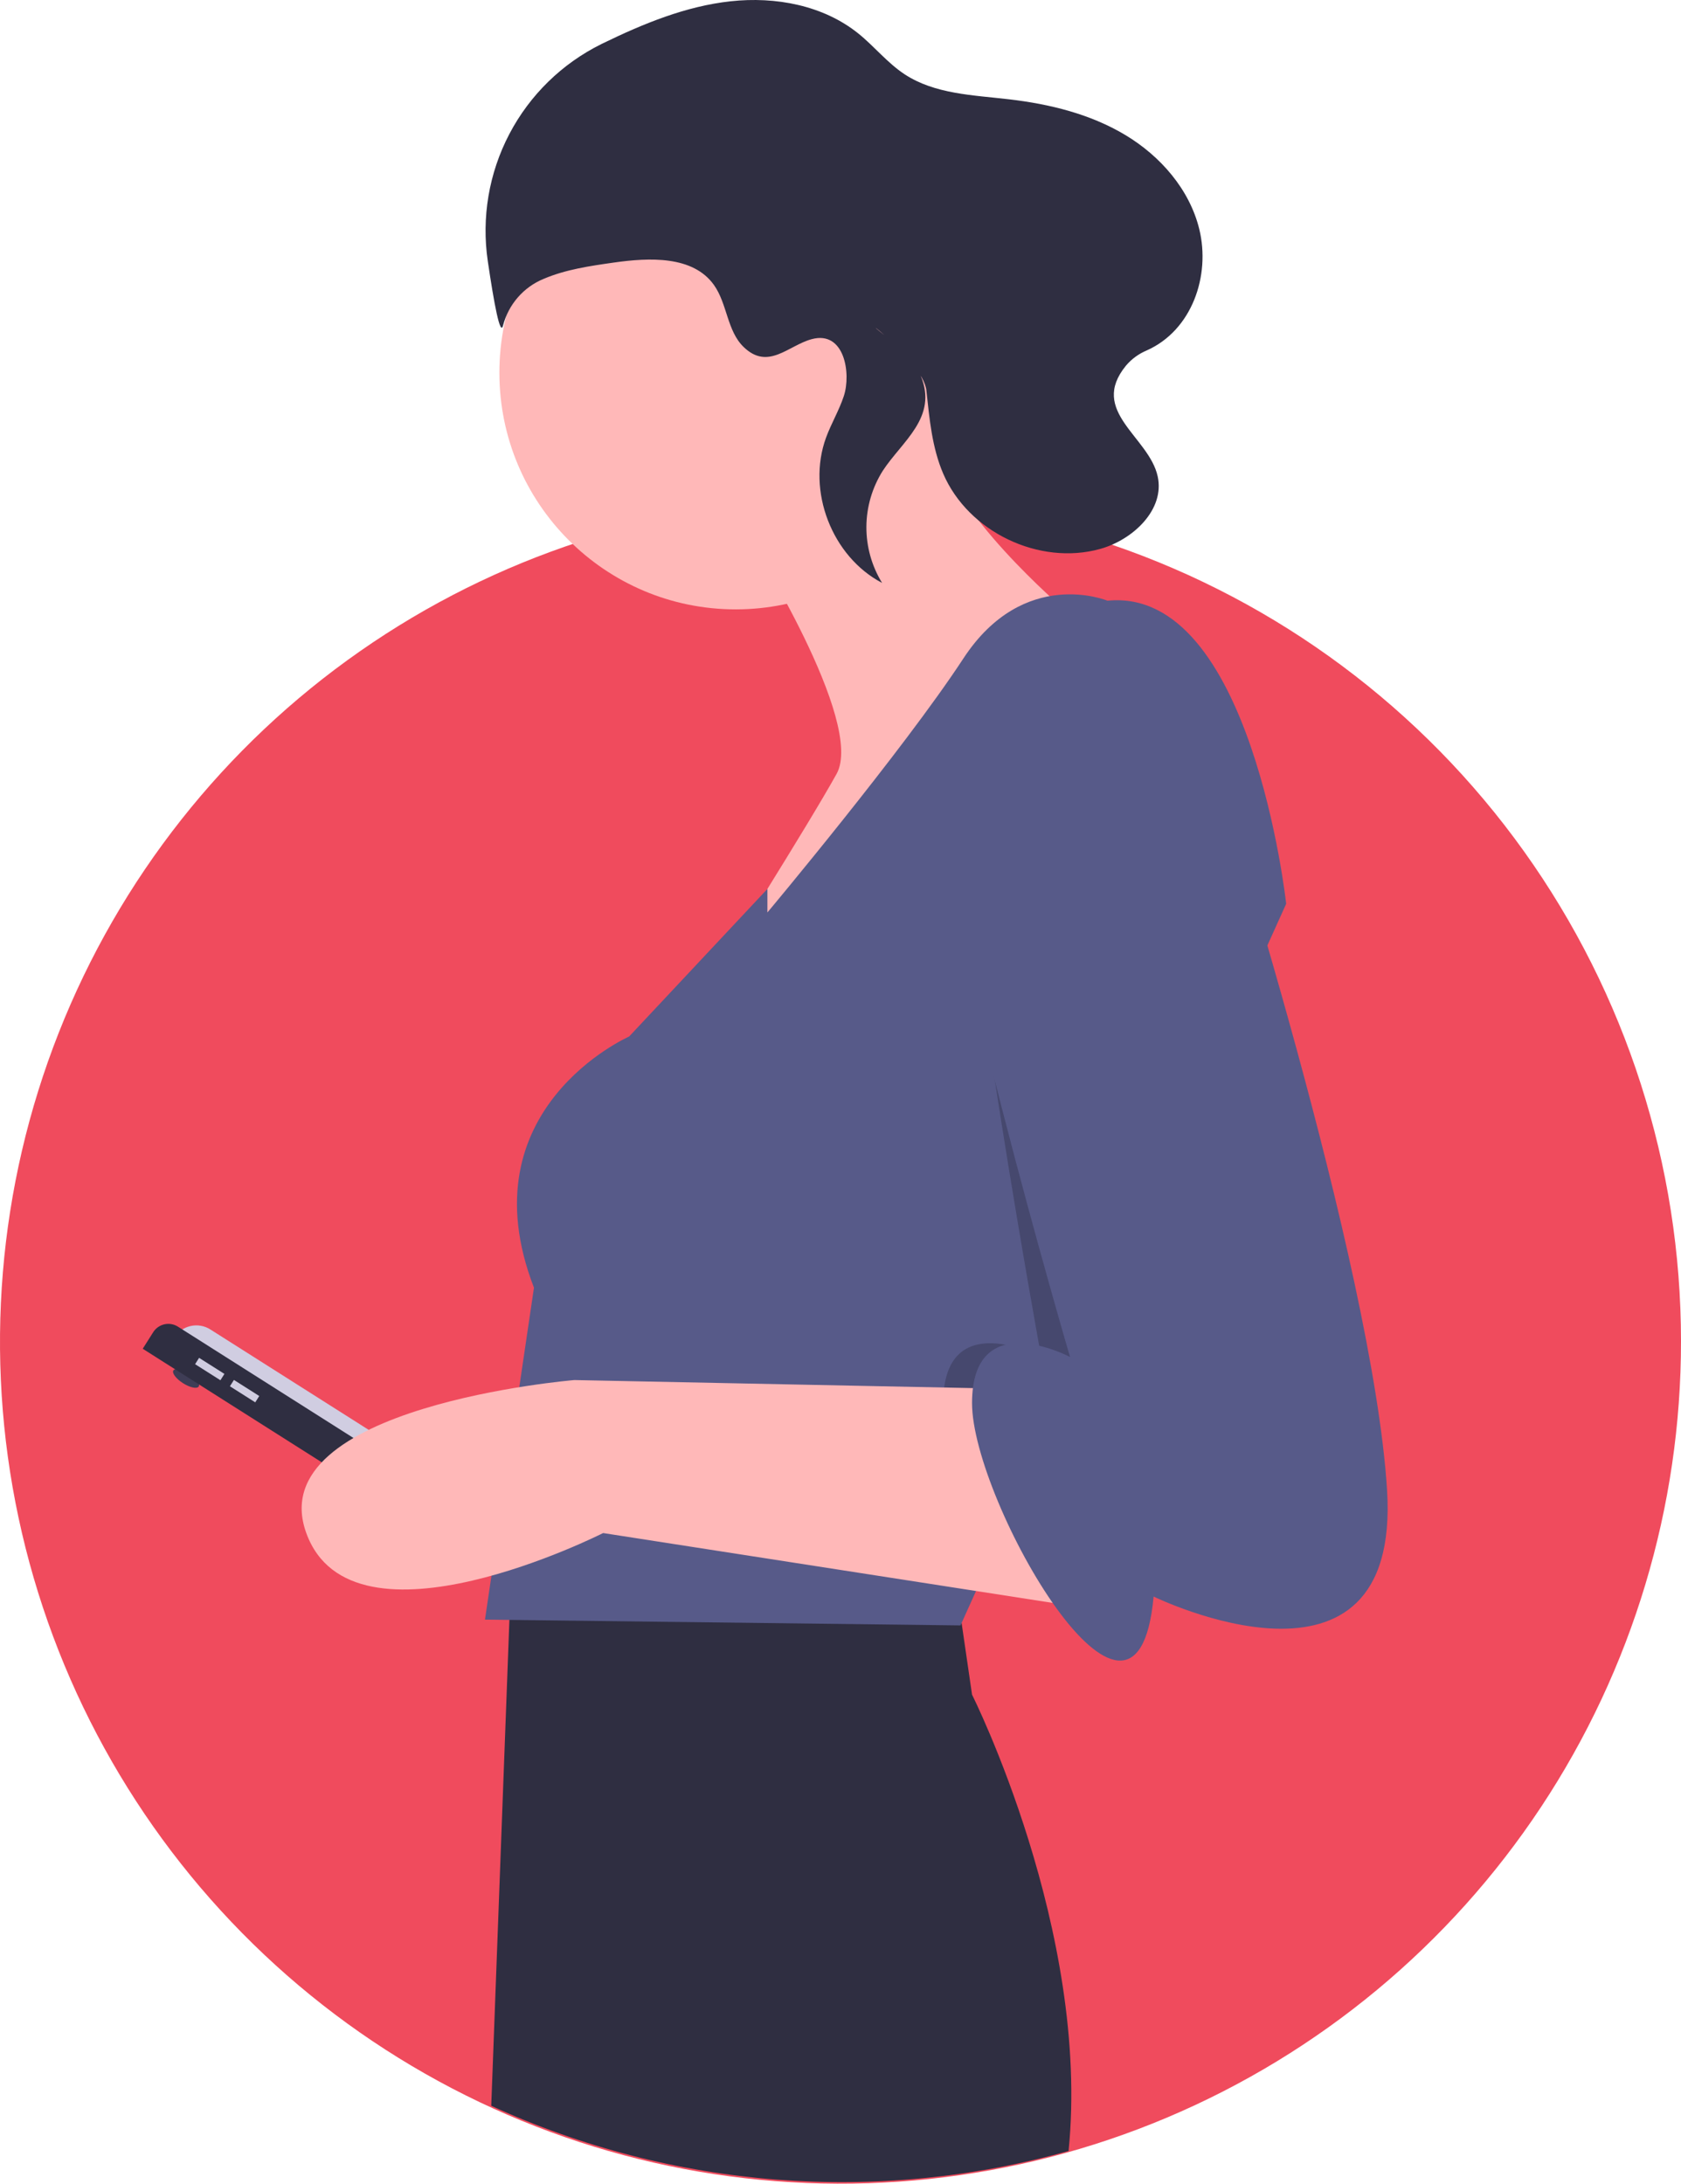 <svg width="144" height="187" viewBox="0 0 144 187" fill="none" xmlns="http://www.w3.org/2000/svg">
<path d="M144 114.845C144.013 129.038 139.842 142.919 132.008 154.748C124.175 166.577 113.028 175.828 99.965 181.341C86.902 186.853 72.505 188.382 58.578 185.736C44.65 183.091 31.813 176.387 21.675 166.467C11.537 156.547 4.549 143.851 1.588 129.971C-1.373 116.091 -0.176 101.645 5.029 88.444C10.235 75.242 19.216 63.873 30.849 55.761C42.481 47.649 56.246 43.155 70.418 42.843C70.642 42.838 70.865 42.834 71.094 42.829C71.415 42.824 71.74 42.824 72.066 42.824C72.882 42.824 73.699 42.838 74.511 42.867C76.299 42.926 78.068 43.049 79.818 43.237C80.829 43.344 81.826 43.476 82.822 43.622C82.934 43.641 83.05 43.656 83.162 43.675C87.274 44.31 91.322 45.305 95.26 46.649C109.475 51.503 121.818 60.688 130.558 72.917C139.299 85.147 143.999 99.807 144 114.845Z" fill="#F04B5D"/>
<path d="M17.024 118.733C17.166 118.508 16.796 118.017 16.196 117.637C15.597 117.257 14.996 117.132 14.854 117.357C14.711 117.582 15.082 118.072 15.681 118.452C16.28 118.832 16.881 118.958 17.024 118.733Z" fill="#3F3D56"/>
<path d="M14.921 114.546C15.24 114.042 15.746 113.685 16.328 113.554C16.909 113.423 17.519 113.529 18.022 113.849L46.505 131.907C47.009 132.226 47.365 132.733 47.495 133.315C47.626 133.898 47.52 134.508 47.201 135.012L14.921 114.546Z" fill="#D0CDE1"/>
<path d="M12.227 115.501L13.123 114.084C13.341 113.74 13.687 113.496 14.084 113.407C14.481 113.317 14.898 113.39 15.242 113.608L47.672 134.169C47.874 134.297 48.048 134.463 48.186 134.659C48.324 134.854 48.421 135.075 48.474 135.308C48.526 135.542 48.532 135.783 48.491 136.019C48.45 136.254 48.363 136.48 48.236 136.682L47.491 137.859L12.227 115.501Z" fill="#2F2E41"/>
<path d="M17.055 116.279L16.712 116.822L18.882 118.198L19.225 117.655L17.055 116.279Z" fill="#D0CDE1"/>
<path d="M20.039 118.171L19.695 118.714L21.866 120.09L22.209 119.547L20.039 118.171Z" fill="#D0CDE1"/>
<path d="M63.023 52.184C74.204 52.184 83.268 43.109 83.268 31.915C83.268 20.721 74.204 11.646 63.023 11.646C51.842 11.646 42.779 20.721 42.779 31.915C42.779 43.109 51.842 52.184 63.023 52.184Z" fill="#FFB8B8"/>
<path d="M64.258 46.252C64.258 46.252 74.133 61.824 71.664 66.274C69.195 70.723 61.542 82.835 61.542 82.835C61.542 82.835 95.612 57.622 91.168 52.184C91.168 52.184 81.046 43.533 80.552 38.095L64.258 46.252Z" fill="#FFB8B8"/>
<path d="M91.537 184.2C75.112 188.792 57.595 187.422 42.082 180.331L43.637 138.724L43.754 135.488L43.798 134.437L43.851 132.889L43.89 131.901C43.89 131.901 43.953 131.897 44.075 131.892C44.405 131.867 45.168 131.814 46.262 131.751C47.53 131.678 49.236 131.585 51.224 131.502C51.696 131.483 52.182 131.463 52.682 131.439C63.152 131.05 79.502 130.967 81.665 134.125L81.937 135.984L82.375 138.987L83.269 145.123C83.269 145.123 93.437 165.367 91.537 184.2Z" fill="#2F2E41"/>
<path d="M110.178 77.397L92.689 116.138L85.095 132.956L82.28 139.193L41.544 138.698L45.741 110.272C39.816 94.947 53.888 88.767 53.888 88.767L65.739 76.124V78.138C65.739 78.138 77.343 64.296 82.527 56.386C87.712 48.476 94.871 51.442 94.871 51.442C107.216 50.206 110.178 77.397 110.178 77.397Z" fill="#575A89"/>
<path opacity="0.2" d="M92.689 116.138L85.095 132.956C82.656 128.388 80.799 123.215 80.799 120.159C80.799 111.755 89.193 116.205 89.193 116.205C89.193 116.205 82.404 79.003 82.404 67.88C82.404 60.492 88.556 93.281 92.689 116.138Z" fill="black"/>
<path d="M85.983 118.924L49.198 118.182C49.198 118.182 22.287 120.407 26.237 131.283C30.187 142.159 51.666 131.283 51.666 131.283L94.624 137.957L85.983 118.924Z" fill="#FFB8B8"/>
<path d="M92.896 53.42C92.896 53.42 80.058 54.409 80.058 65.532C80.058 76.655 91.662 116.205 91.662 116.205C91.662 116.205 83.268 111.755 83.268 120.16C83.268 128.564 97.34 153.035 98.822 136.721C98.822 136.721 120.054 147.103 118.819 127.575C117.585 108.048 104.253 66.768 104.253 66.768C104.253 66.768 102.772 52.678 92.896 53.42Z" fill="#575A89"/>
<path d="M63.697 29.71C62.279 28.337 62.305 26.02 61.163 24.41C59.368 21.881 55.633 22.05 52.566 22.487C50.527 22.777 48.458 23.076 46.566 23.883C45.719 24.231 44.965 24.772 44.363 25.463C43.761 26.154 43.327 26.975 43.096 27.862C42.855 28.858 42.326 26.031 41.787 22.371C41.234 18.636 41.881 14.822 43.632 11.478C45.384 8.134 48.151 5.434 51.534 3.765C51.574 3.745 51.614 3.726 51.653 3.707C55.123 2.019 58.757 0.528 62.591 0.109C66.426 -0.31 70.517 0.449 73.525 2.867C74.899 3.972 76.017 5.391 77.491 6.36C80.08 8.062 83.359 8.145 86.435 8.504C89.915 8.909 93.402 9.762 96.406 11.566C99.41 13.37 101.899 16.217 102.734 19.623C103.708 23.597 102.118 28.293 98.216 30.017C97.535 30.305 96.931 30.748 96.453 31.313C93.249 35.234 98.421 37.38 99.171 40.793C99.797 43.641 97.062 46.22 94.256 47.004C89.031 48.465 82.949 45.556 80.801 40.568C79.839 38.334 79.62 35.862 79.358 33.443C79.058 30.674 71.805 25.659 76.701 29.432C77.652 30.144 78.4 31.092 78.874 32.182C80.363 35.753 77.272 37.779 75.613 40.328C74.711 41.762 74.227 43.421 74.218 45.115C74.209 46.81 74.675 48.474 75.562 49.917C71.264 47.669 69.09 42.032 70.762 37.475C71.207 36.263 71.881 35.143 72.285 33.917C72.916 32.005 72.359 28.288 69.539 29.042C67.527 29.58 65.807 31.755 63.697 29.71Z" fill="#2F2E41"/>
</svg>

